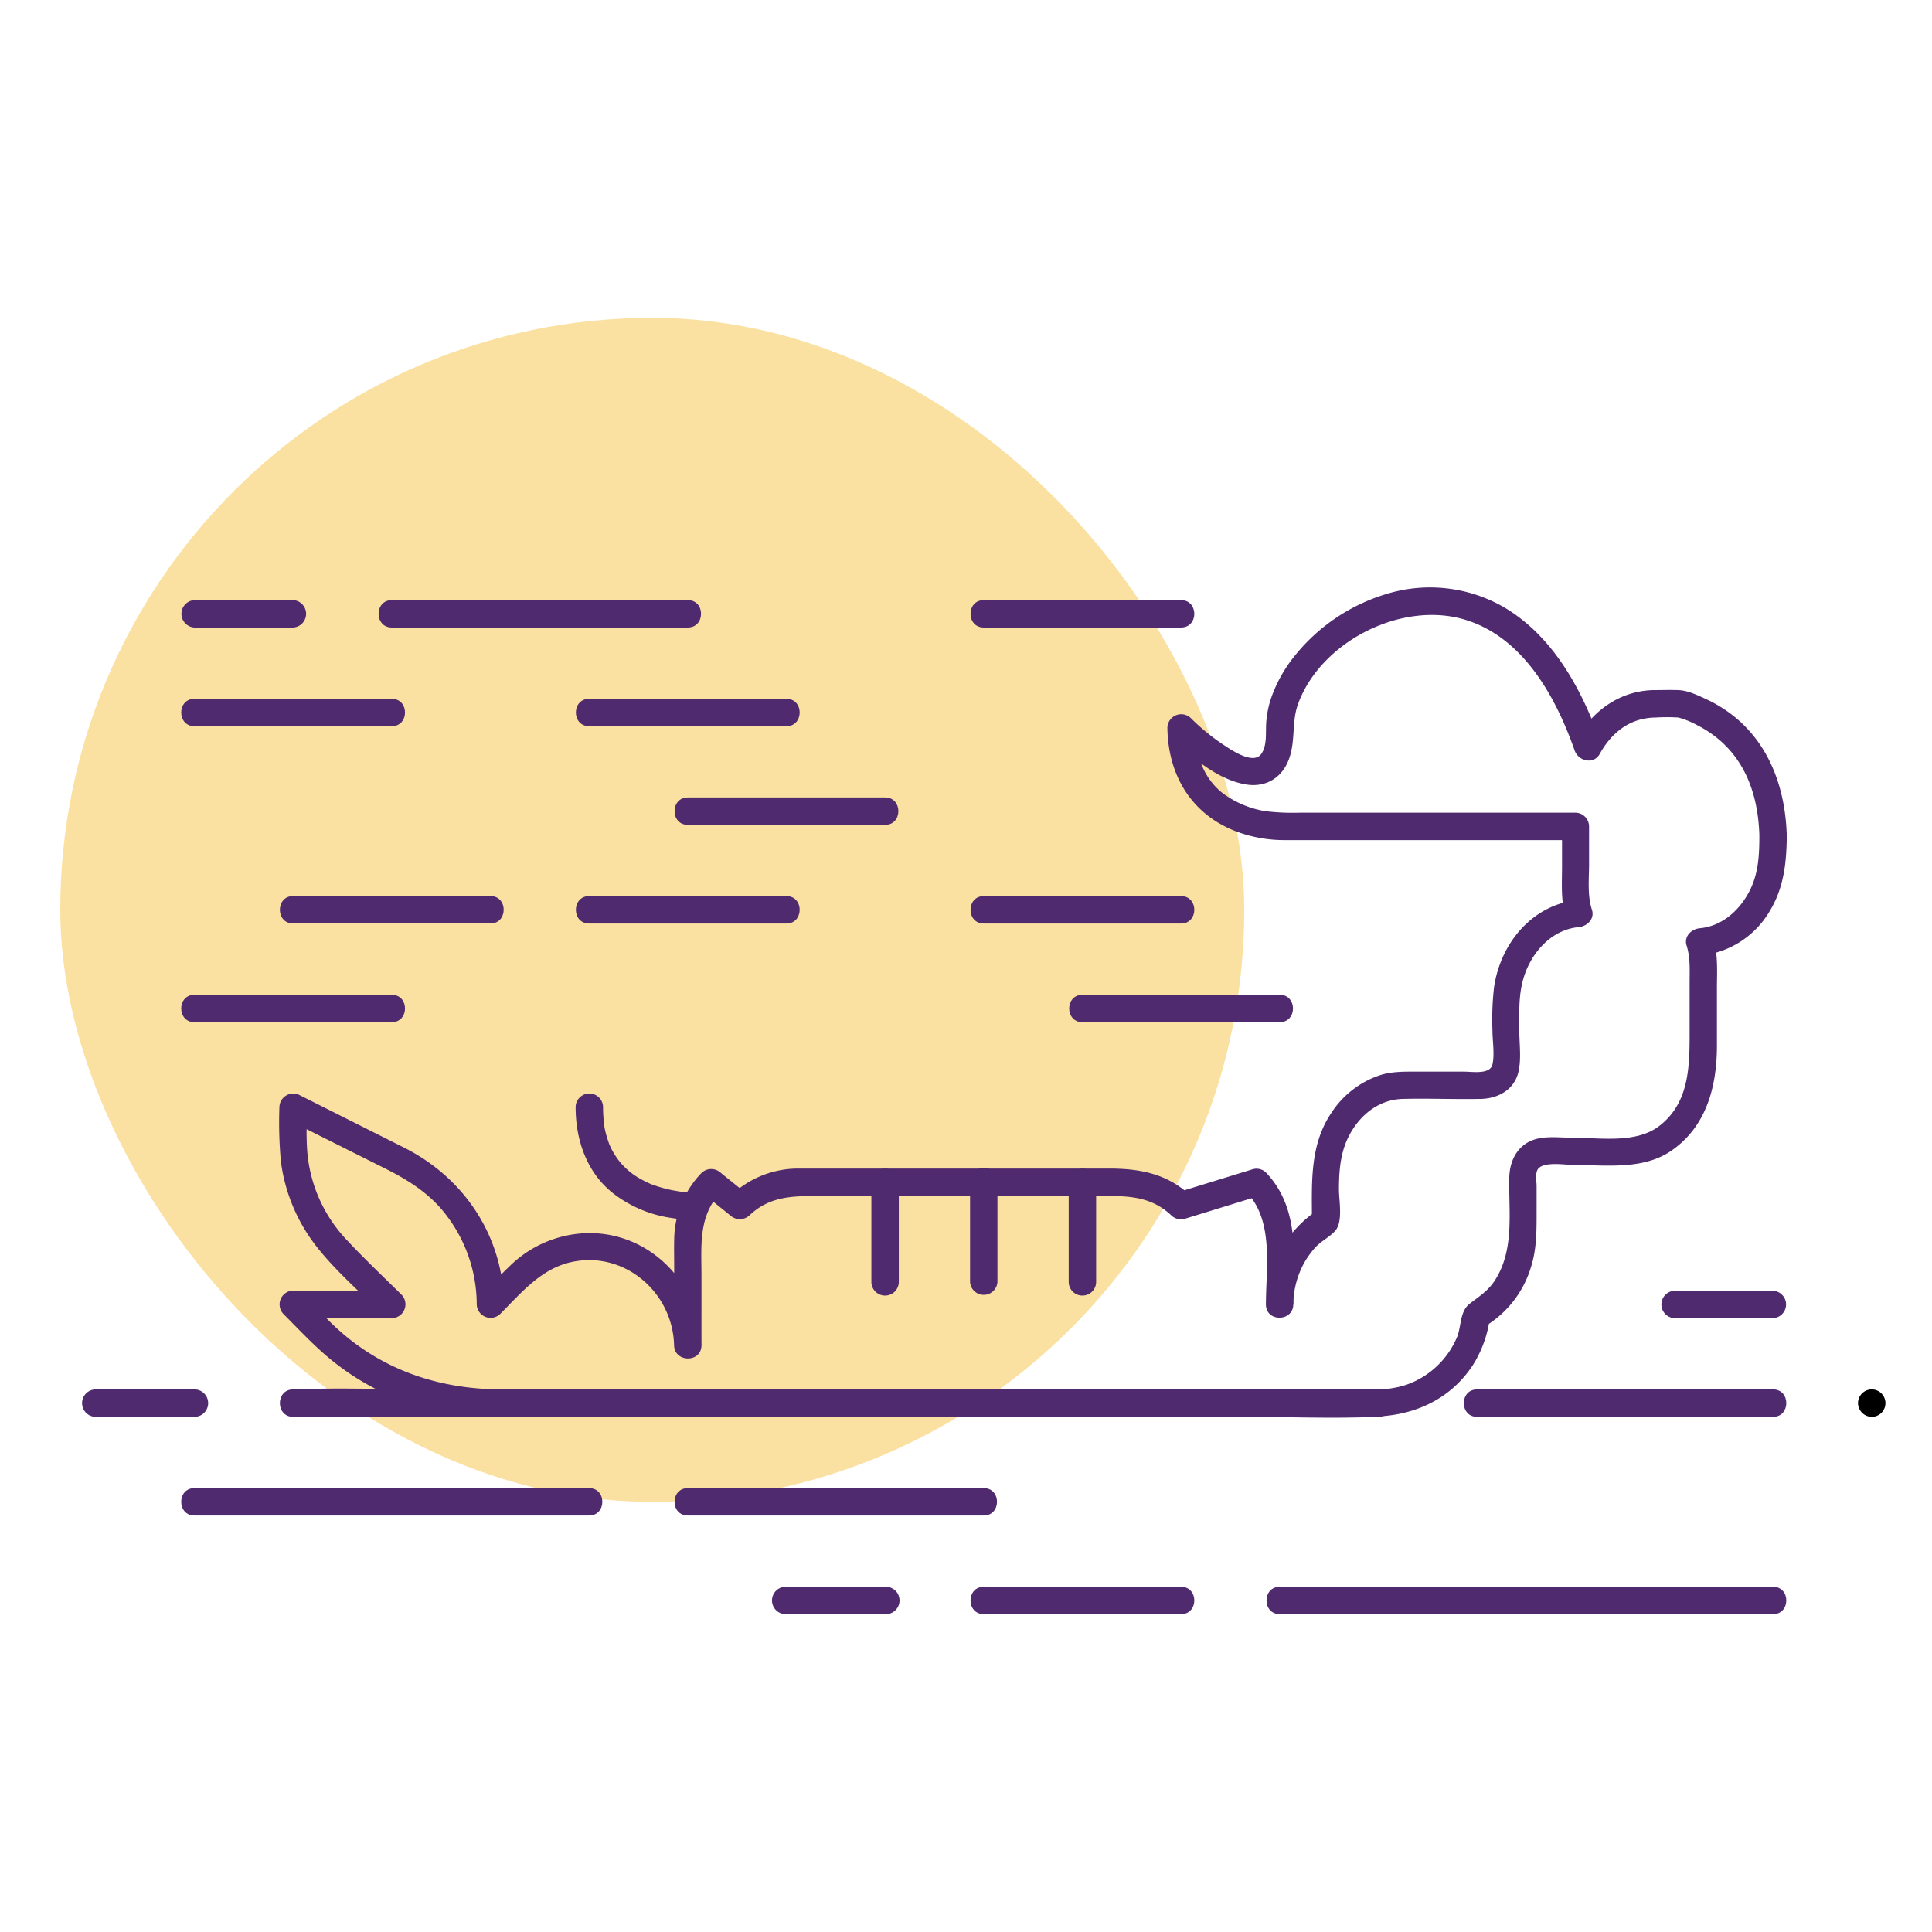 <svg id="Layer_1" data-name="Layer 1" xmlns="http://www.w3.org/2000/svg" viewBox="0 0 500 500"><defs><style>.cls-1{fill:#fbe1a1;}.cls-2{fill:#502a6f;}</style></defs><rect class="cls-1" x="15.6" y="82.26" width="306.41" height="306.41" rx="153.2"/><path class="cls-2" d="M75.86,366.68H322c11.36,0,22.86.49,34.22,0h.49c4.56,0,4.57-7.1,0-7.1H110.57c-11.36,0-22.86-.5-34.22,0h-.49c-4.57,0-4.57,7.1,0,7.1Z"/><path d="M484.4,366.68a3.55,3.55,0,1,0-3.55-3.55,3.6,3.6,0,0,0,3.55,3.55Z"/><path class="cls-2" d="M50.32,359.58H24.79a3.55,3.55,0,1,0,0,7.1H50.32a3.55,3.55,0,0,0,0-7.1Z"/><path class="cls-2" d="M50.32,392.21H152.46c4.56,0,4.57-7.09,0-7.09H50.32c-4.56,0-4.57,7.09,0,7.09Z"/><path class="cls-2" d="M178,392.21H254.6c4.56,0,4.57-7.09,0-7.09H178c-4.56,0-4.57,7.09,0,7.09Z"/><path class="cls-2" d="M458.87,410.65H331.2c-4.57,0-4.57,7.09,0,7.09H458.87c4.56,0,4.57-7.09,0-7.09Z"/><path class="cls-2" d="M305.66,410.65H254.6c-4.57,0-4.58,7.09,0,7.09h51.06c4.57,0,4.57-7.09,0-7.09Z"/><path class="cls-2" d="M229.06,410.65H203.53a3.55,3.55,0,1,0,0,7.09h25.53a3.55,3.55,0,1,0,0-7.09Z"/><path class="cls-2" d="M382.26,366.68h76.61c4.56,0,4.57-7.1,0-7.1H382.26c-4.56,0-4.57,7.1,0,7.1Z"/><path class="cls-2" d="M75.86,155.31H50.32a3.55,3.55,0,0,0,0,7.09H75.86a3.55,3.55,0,0,0,0-7.09Z"/><path class="cls-2" d="M458.87,334.05H433.33a3.55,3.55,0,0,0,0,7.09h25.54a3.55,3.55,0,0,0,0-7.09Z"/><path class="cls-2" d="M50.32,264.54h51.07c4.57,0,4.57-7.09,0-7.09H50.32c-4.56,0-4.57,7.09,0,7.09Z"/><path class="cls-2" d="M75.86,239h51.07c4.56,0,4.57-7.1,0-7.1H75.86c-4.57,0-4.57,7.1,0,7.1Z"/><path class="cls-2" d="M254.6,162.4h51.06c4.57,0,4.57-7.09,0-7.09H254.6c-4.57,0-4.58,7.09,0,7.09Z"/><path class="cls-2" d="M101.39,162.4H178c4.57,0,4.58-7.09,0-7.09h-76.6c-4.56,0-4.57,7.09,0,7.09Z"/><path class="cls-2" d="M50.32,187.94h51.07c4.57,0,4.57-7.09,0-7.09H50.32c-4.56,0-4.57,7.09,0,7.09Z"/><path class="cls-2" d="M178,308.51c-.8,0-1.61-.09-2.41-.17s.08,0,.24,0c-.19,0-.38-.06-.57-.09-.52-.08-1-.17-1.54-.28a31.47,31.47,0,0,1-3.21-.83c-.56-.17-1.11-.36-1.65-.56a2.68,2.68,0,0,1-.8-.32c.4.42.62.28.13.06l-.53-.25a24.78,24.78,0,0,1-3.58-2c-.29-.2-.57-.42-.87-.62.89.6-.09-.09-.3-.26-.57-.49-1.11-1-1.63-1.54-.26-.27-.52-.56-.77-.85s-.93-1.22-.33-.38c-.47-.66-.93-1.32-1.34-2-.26-.44-.5-.88-.72-1.34-.1-.2-.19-.39-.28-.59-.4-.83.14.43-.11-.25a30.44,30.44,0,0,1-.94-2.94c-.14-.53-.25-1.07-.36-1.6,0-.26-.09-.51-.13-.76s-.12-.95,0-.32a36.88,36.88,0,0,1-.23-4.07,3.55,3.55,0,0,0-7.1,0c0,8.38,2.84,16.8,9.57,22.17a32,32,0,0,0,15.39,6.51,30.08,30.08,0,0,0,4.12.4,3.55,3.55,0,0,0,0-7.1Z"/><path class="cls-2" d="M455.32,216.11c0,5-.19,9.87-2.53,14.45-2.55,5-7.09,9.14-12.88,9.67-2.17.19-4.18,2.12-3.42,4.49,1,3.15.78,6.35.78,9.62l0,13c0,8.72-.13,18-7.7,23.94-6,4.77-15.42,3.16-22.61,3.16-2.84,0-6.08-.41-8.89.21-5,1.09-7.38,5.33-7.47,10.14-.18,8.89,1.38,18.55-3.65,26.45-1.8,2.84-4.07,4.2-6.63,6.19s-2.11,5.91-3.26,8.66a22.17,22.17,0,0,1-12.63,12.12c-6.15,2.25-13.81,1.37-20.26,1.37H130c-17,0-32.48-5.43-44.7-17.6l-6.89-6.89-2.51,6.05h25.53a3.58,3.58,0,0,0,2.51-6.05C99,330.22,94,325.5,89.31,320.44a37.68,37.68,0,0,1-9.71-21.55c-.41-4.08-.2-8.26-.2-12.36l-5.33,3.06,25.45,12.74c5.29,2.64,10.17,5.59,14.2,10a38.17,38.17,0,0,1,9.66,25.24,3.58,3.58,0,0,0,6.05,2.5c5.56-5.55,10.65-11.85,18.74-13.51,13.62-2.78,25.94,8,26.28,21.59.11,4.55,7.09,4.58,7.09,0V330.24c0-7.81-.87-15.52,5-21.71h-5l7.43,6a3.66,3.66,0,0,0,5,0c5.18-4.92,11.06-5,17.58-5h72c7.17,0,13.84-.43,19.57,5a3.6,3.6,0,0,0,3.46.91l19.49-6-3.45-.91c7.12,7.51,5,19.53,5,29.07,0,4.56,7,4.56,7.09,0a22.64,22.64,0,0,1,3-11.1,22.38,22.38,0,0,1,2.69-3.66c1.51-1.65,3.68-2.66,5.12-4.27,2.11-2.34,1-7.82,1-10.68,0-5.14.39-10.1,3-14.68,2.84-5,7.61-8.66,13.5-8.81,6.71-.17,13.43.13,20.14,0,4.54-.09,8.76-2.35,9.83-7.08.76-3.37.2-7.33.2-10.74,0-4.66-.23-9.27,1.2-13.77,2-6.39,7.19-12.23,14.18-12.87,2.17-.19,4.19-2.12,3.42-4.49-1.21-3.71-.75-7.9-.74-11.76v-9.82a3.59,3.59,0,0,0-3.54-3.55H336.48a57.81,57.81,0,0,1-9-.39,25.24,25.24,0,0,1-11.17-4.75c-5.18-4.15-7-10.42-7.1-16.84l-6.06,2.5c5.1,5.08,11.92,10.9,19.2,12.16,5.25.91,9.55-1.73,11.3-6.74,1.65-4.71.62-9.44,2.26-14,5.88-16.26,26.91-26.89,43.35-21.85,15,4.6,23.41,20,28.27,33.86,1,2.74,4.92,3.67,6.48.85,3.09-5.6,7.91-9.37,14.46-9.42a46.46,46.46,0,0,1,5.9,0,21.53,21.53,0,0,1,4.6,1.84c11.36,5.67,15.95,16.25,16.35,28.54.15,4.55,7.24,4.57,7.09,0-.49-15.18-6.78-28.69-21.09-35.25-2.2-1-4.52-2.13-6.95-2.23-2.16-.08-4.37,0-6.53,0-8.74.23-15.81,5.42-20,12.94l6.49.84c-4.79-13.62-12.18-27.55-25-35.17a38.3,38.3,0,0,0-30.3-3.55,48.25,48.25,0,0,0-23.82,15.9A36.42,36.42,0,0,0,328.85,181a26,26,0,0,0-1.16,6.05c-.17,2.52.28,5.74-1.22,8-2,3-7.59-.79-10.17-2.52a55,55,0,0,1-8.13-6.7,3.58,3.58,0,0,0-6.05,2.51c.16,12.17,6.11,22.26,17.59,26.75a35.31,35.31,0,0,0,12.89,2.33h75.2l-3.55-3.55,0,10.5c0,4.34-.36,8.79,1,13l3.42-4.49c-11.93,1.08-20.25,11-22,22.5a72.56,72.56,0,0,0-.43,11.23c0,2.71.61,6.23,0,8.88s-5.19,1.85-7.3,1.85h-12c-3.21,0-6.39-.09-9.51.83a24.05,24.05,0,0,0-12.9,9.88c-5.69,8.44-5,18.38-5,28l1.76-3.06a29.74,29.74,0,0,0-13.62,24.6h7.09c0-11.92,1.85-24.68-7.08-34.09a3.5,3.5,0,0,0-3.45-.91l-19.49,6,3.45.91c-6.08-5.77-13.24-7.08-21.2-7.08H212.13c-1.94,0-3.89,0-5.83,0A25.29,25.29,0,0,0,189,309.55h5l-7.44-6a3.62,3.62,0,0,0-5,0,25.16,25.16,0,0,0-7.08,17.11c-.06,2.55,0,5.11,0,7.66v19.9h7.09c-.41-16.32-13.88-29.95-30.51-29.05a29.69,29.69,0,0,0-19.12,8.47c-2.54,2.45-5,5-7.49,7.49l6,2.51c-.22-17.71-10.29-32.85-26-40.7L77.65,283.47a3.59,3.59,0,0,0-5.34,3.06,111.5,111.5,0,0,0,.38,14,45,45,0,0,0,9.41,22.3c4.94,6.24,11.17,11.62,16.78,17.23l2.51-6.05H75.86a3.58,3.58,0,0,0-2.51,6.05c4.22,4.22,8.31,8.67,13,12.38a65.16,65.16,0,0,0,28.94,13.13,101.44,101.44,0,0,0,17.92,1.07H354.53c10.71,0,20.51-4.06,26.59-13.26a30,30,0,0,0,4.52-12.93l-1.76,3.06a26.94,26.94,0,0,0,12.34-15.61c1.47-4.62,1.45-9.36,1.45-14.13V307c0-1.12-.34-3,.17-4.14,1.13-2.46,7.38-1.36,9.43-1.36,8.34,0,17.88,1.33,25.16-3.62,9.21-6.26,11.9-16.72,11.91-27.24l0-14.8c0-4.39.35-8.82-1-13l-3.42,4.49A23.52,23.52,0,0,0,458,235.8c3.71-6.08,4.37-12.75,4.42-19.69C462.45,211.55,455.36,211.54,455.32,216.11Z"/><path class="cls-2" d="M225.51,306v25.75a3.55,3.55,0,0,0,7.1,0V306a3.55,3.55,0,0,0-7.1,0Z"/><path class="cls-2" d="M251.05,306v25.75a3.55,3.55,0,0,0,7.09,0V306a3.55,3.55,0,1,0-7.09,0Z"/><path class="cls-2" d="M276.58,306v25.75a3.55,3.55,0,0,0,7.1,0V306a3.55,3.55,0,0,0-7.1,0Z"/><path class="cls-2" d="M203.53,231.91H152.46c-4.56,0-4.57,7.1,0,7.1h51.07c4.56,0,4.57-7.1,0-7.1Z"/><path class="cls-2" d="M229.06,206.38H178c-4.56,0-4.57,7.09,0,7.09h51.07c4.57,0,4.57-7.09,0-7.09Z"/><path class="cls-2" d="M203.53,180.85H152.46c-4.56,0-4.57,7.09,0,7.09h51.07c4.56,0,4.57-7.09,0-7.09Z"/><path class="cls-2" d="M331.2,257.45H280.13c-4.56,0-4.57,7.09,0,7.09H331.2c4.56,0,4.57-7.09,0-7.09Z"/><path class="cls-2" d="M305.66,231.91H254.6c-4.57,0-4.58,7.1,0,7.1h51.06c4.57,0,4.57-7.1,0-7.1Z"/></svg>